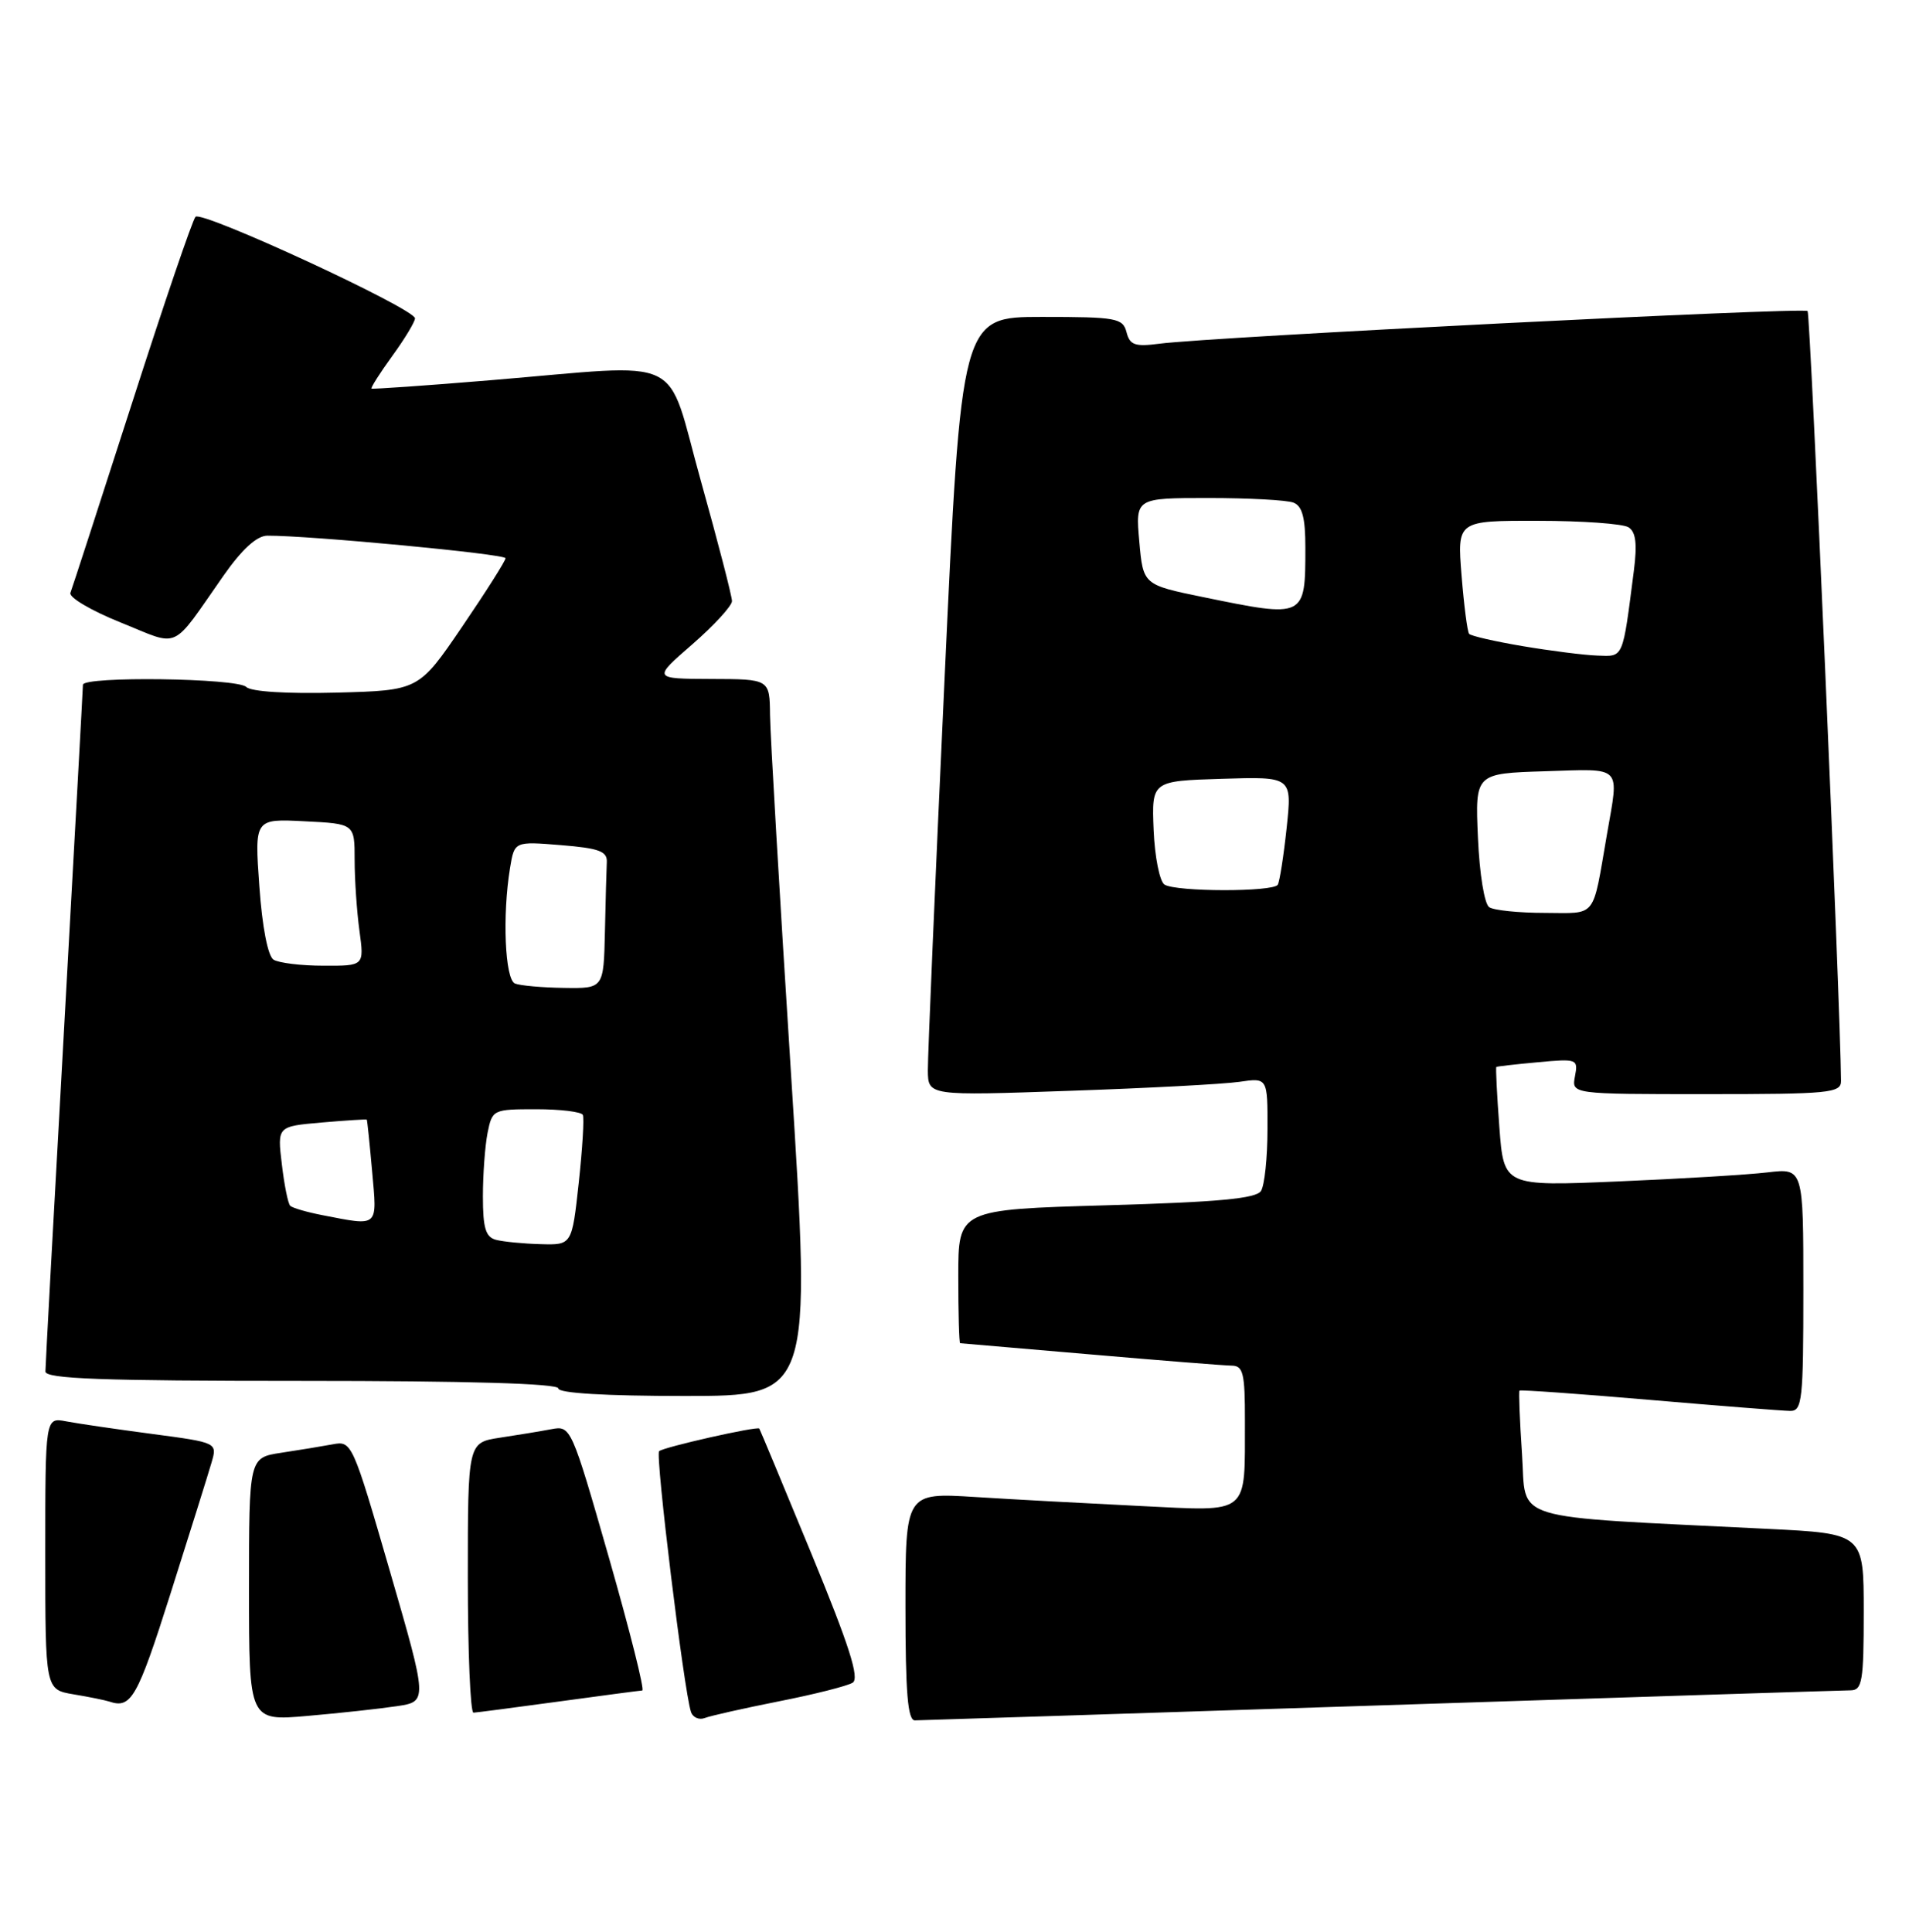 <?xml version="1.0" encoding="UTF-8" standalone="no"?>
<!DOCTYPE svg PUBLIC "-//W3C//DTD SVG 1.1//EN" "http://www.w3.org/Graphics/SVG/1.1/DTD/svg11.dtd" >
<svg xmlns="http://www.w3.org/2000/svg" xmlns:xlink="http://www.w3.org/1999/xlink" version="1.1" viewBox="0 0 253 256">
 <g >
 <path fill="currentColor"
d=" M 52.59 226.11 C 56.68 225.50 56.68 225.50 51.67 208.21 C 46.72 191.14 46.62 190.92 44.08 191.41 C 42.66 191.67 39.59 192.18 37.25 192.53 C 33.00 193.18 33.00 193.18 33.00 210.63 C 33.00 228.08 33.00 228.08 40.75 227.40 C 45.01 227.03 50.34 226.45 52.59 226.11 Z  M 103.26 225.46 C 107.93 224.54 112.31 223.43 113.00 223.00 C 113.94 222.42 112.57 218.12 107.52 205.86 C 103.81 196.86 100.71 189.42 100.63 189.32 C 100.34 188.98 87.88 191.79 87.35 192.32 C 86.83 192.84 90.64 224.06 91.57 226.85 C 91.81 227.60 92.64 227.97 93.40 227.68 C 94.16 227.38 98.60 226.39 103.26 225.46 Z  M 183.00 226.00 C 216.28 224.91 244.29 224.02 245.25 224.01 C 246.80 224.00 247.00 222.83 247.00 213.62 C 247.00 203.24 247.00 203.24 234.25 202.61 C 199.33 200.87 202.34 201.79 201.71 192.66 C 201.41 188.18 201.26 184.41 201.38 184.29 C 201.50 184.16 209.23 184.71 218.55 185.51 C 227.87 186.31 236.29 186.97 237.25 186.98 C 238.85 187.00 239.00 185.57 239.00 170.91 C 239.00 154.81 239.00 154.81 234.25 155.37 C 231.64 155.68 222.71 156.22 214.40 156.57 C 199.30 157.21 199.30 157.21 198.71 149.38 C 198.39 145.07 198.21 141.48 198.31 141.40 C 198.41 141.32 200.90 141.04 203.84 140.77 C 209.02 140.29 209.17 140.35 208.73 142.64 C 208.28 145.00 208.28 145.00 226.14 145.00 C 242.49 145.00 244.00 144.85 243.99 143.25 C 243.92 133.43 239.93 41.60 239.56 41.22 C 239.04 40.70 160.39 44.66 153.66 45.55 C 150.42 45.97 149.74 45.74 149.30 44.03 C 148.81 42.15 147.97 42.00 138.08 42.00 C 127.40 42.00 127.40 42.00 125.17 90.25 C 123.94 116.79 122.95 140.01 122.97 141.86 C 123.00 145.22 123.00 145.22 141.75 144.56 C 152.06 144.21 162.19 143.67 164.25 143.37 C 168.00 142.82 168.00 142.82 167.98 149.66 C 167.98 153.42 167.59 157.10 167.12 157.83 C 166.49 158.84 161.42 159.31 146.64 159.73 C 127.00 160.30 127.00 160.30 127.00 169.15 C 127.00 174.02 127.11 178.01 127.25 178.01 C 127.39 178.02 135.15 178.69 144.50 179.49 C 153.85 180.30 162.29 180.97 163.25 180.98 C 164.76 181.00 165.00 182.01 164.99 188.25 C 164.96 200.96 165.79 200.29 151.11 199.58 C 144.17 199.24 134.34 198.71 129.25 198.39 C 120.00 197.81 120.00 197.81 120.00 212.91 C 120.00 224.32 120.30 228.00 121.25 227.99 C 121.94 227.98 149.72 227.09 183.00 226.00 Z  M 74.00 225.50 C 79.78 224.71 84.78 224.05 85.12 224.03 C 85.46 224.01 83.47 216.11 80.71 206.46 C 75.73 189.09 75.65 188.92 73.09 189.40 C 71.66 189.67 68.59 190.18 66.25 190.53 C 62.00 191.18 62.00 191.18 62.00 209.09 C 62.00 218.94 62.34 226.99 62.75 226.97 C 63.16 226.95 68.22 226.29 74.00 225.50 Z  M 22.58 211.25 C 25.15 203.14 27.61 195.30 28.03 193.84 C 28.81 191.18 28.81 191.18 20.15 190.03 C 15.39 189.40 10.26 188.65 8.75 188.36 C 6.00 187.84 6.00 187.84 6.00 205.88 C 6.00 223.91 6.00 223.91 9.75 224.54 C 11.81 224.88 13.95 225.32 14.50 225.50 C 17.38 226.48 18.21 225.01 22.58 211.25 Z  M 104.83 142.25 C 103.33 118.74 102.08 97.36 102.05 94.75 C 102.00 90.00 102.00 90.00 94.25 89.98 C 86.50 89.95 86.50 89.95 91.75 85.39 C 94.64 82.87 97.00 80.30 97.01 79.66 C 97.01 79.02 95.16 71.86 92.89 63.75 C 88.11 46.66 91.35 48.21 65.00 50.39 C 56.47 51.10 49.38 51.59 49.24 51.50 C 49.10 51.40 50.34 49.45 51.99 47.17 C 53.65 44.89 55.00 42.64 55.00 42.19 C 55.00 40.92 26.74 27.85 25.91 28.73 C 25.51 29.15 21.71 40.30 17.47 53.50 C 13.22 66.70 9.56 77.98 9.33 78.57 C 9.11 79.17 12.10 80.93 15.98 82.49 C 24.02 85.73 22.53 86.41 29.65 76.25 C 32.08 72.79 34.04 71.00 35.42 70.99 C 41.00 70.96 67.00 73.42 67.00 73.98 C 67.00 74.32 64.41 78.41 61.25 83.05 C 55.50 91.50 55.50 91.50 44.59 91.79 C 38.00 91.96 33.26 91.66 32.64 91.04 C 31.46 89.86 11.01 89.59 10.99 90.75 C 10.99 91.16 9.87 111.52 8.51 136.00 C 7.14 160.48 6.02 181.06 6.02 181.75 C 6.00 182.73 13.46 183.00 40.00 183.00 C 62.00 183.00 74.00 183.35 74.00 184.00 C 74.00 184.63 80.26 185.00 90.77 185.00 C 107.54 185.00 107.54 185.00 104.83 142.25 Z  M 197.37 120.23 C 196.73 119.82 196.08 115.83 195.87 111.00 C 195.50 102.50 195.50 102.50 204.75 102.21 C 215.16 101.89 214.58 101.29 212.97 110.57 C 211.01 121.90 211.72 121.00 204.73 120.98 C 201.30 120.98 197.99 120.64 197.37 120.23 Z  M 154.33 117.23 C 153.69 116.82 153.04 113.57 152.89 109.99 C 152.63 103.50 152.63 103.50 161.93 103.21 C 171.24 102.92 171.24 102.92 170.52 109.71 C 170.12 113.44 169.59 116.84 169.34 117.25 C 168.75 118.22 155.86 118.20 154.33 117.23 Z  M 201.81 85.63 C 198.14 85.01 194.94 84.28 194.70 84.00 C 194.47 83.72 194.02 80.24 193.70 76.25 C 193.12 69.00 193.12 69.00 203.81 69.02 C 209.69 69.02 215.10 69.41 215.83 69.88 C 216.80 70.49 216.99 72.07 216.54 75.61 C 215.02 87.44 215.21 87.01 211.70 86.88 C 209.94 86.82 205.49 86.25 201.81 85.63 Z  M 159.50 79.14 C 151.50 77.50 151.50 77.50 150.99 71.75 C 150.48 66.00 150.48 66.00 160.16 66.00 C 165.48 66.00 170.55 66.27 171.42 66.61 C 172.59 67.06 173.00 68.60 173.00 72.53 C 173.00 81.92 173.01 81.91 159.50 79.14 Z  M 65.75 164.31 C 64.36 163.95 64.00 162.76 64.00 158.55 C 64.00 155.64 64.28 151.84 64.62 150.12 C 65.24 147.05 65.35 147.00 71.07 147.00 C 74.26 147.00 77.04 147.34 77.24 147.75 C 77.44 148.16 77.19 152.21 76.70 156.75 C 75.80 165.00 75.80 165.00 71.65 164.88 C 69.37 164.82 66.71 164.56 65.75 164.31 Z  M 42.74 161.04 C 40.67 160.64 38.74 160.08 38.46 159.79 C 38.17 159.51 37.67 157.02 37.35 154.27 C 36.75 149.27 36.75 149.27 42.63 148.76 C 45.86 148.48 48.55 148.31 48.61 148.38 C 48.67 148.44 48.99 151.54 49.32 155.25 C 49.99 162.74 50.27 162.50 42.74 161.04 Z  M 68.25 130.34 C 66.92 129.80 66.56 121.30 67.60 115.00 C 68.18 111.50 68.18 111.50 74.34 112.00 C 79.39 112.41 80.49 112.81 80.42 114.25 C 80.37 115.21 80.26 119.38 80.17 123.50 C 80.00 131.00 80.00 131.00 74.75 130.92 C 71.86 130.88 68.94 130.62 68.25 130.34 Z  M 36.25 127.18 C 35.50 126.70 34.75 122.86 34.37 117.44 C 33.73 108.50 33.73 108.50 40.37 108.84 C 47.00 109.17 47.00 109.17 47.00 113.95 C 47.00 116.57 47.29 120.81 47.64 123.36 C 48.27 128.00 48.27 128.00 42.89 127.98 C 39.92 127.98 36.94 127.61 36.25 127.18 Z "/>
</g>
</svg>